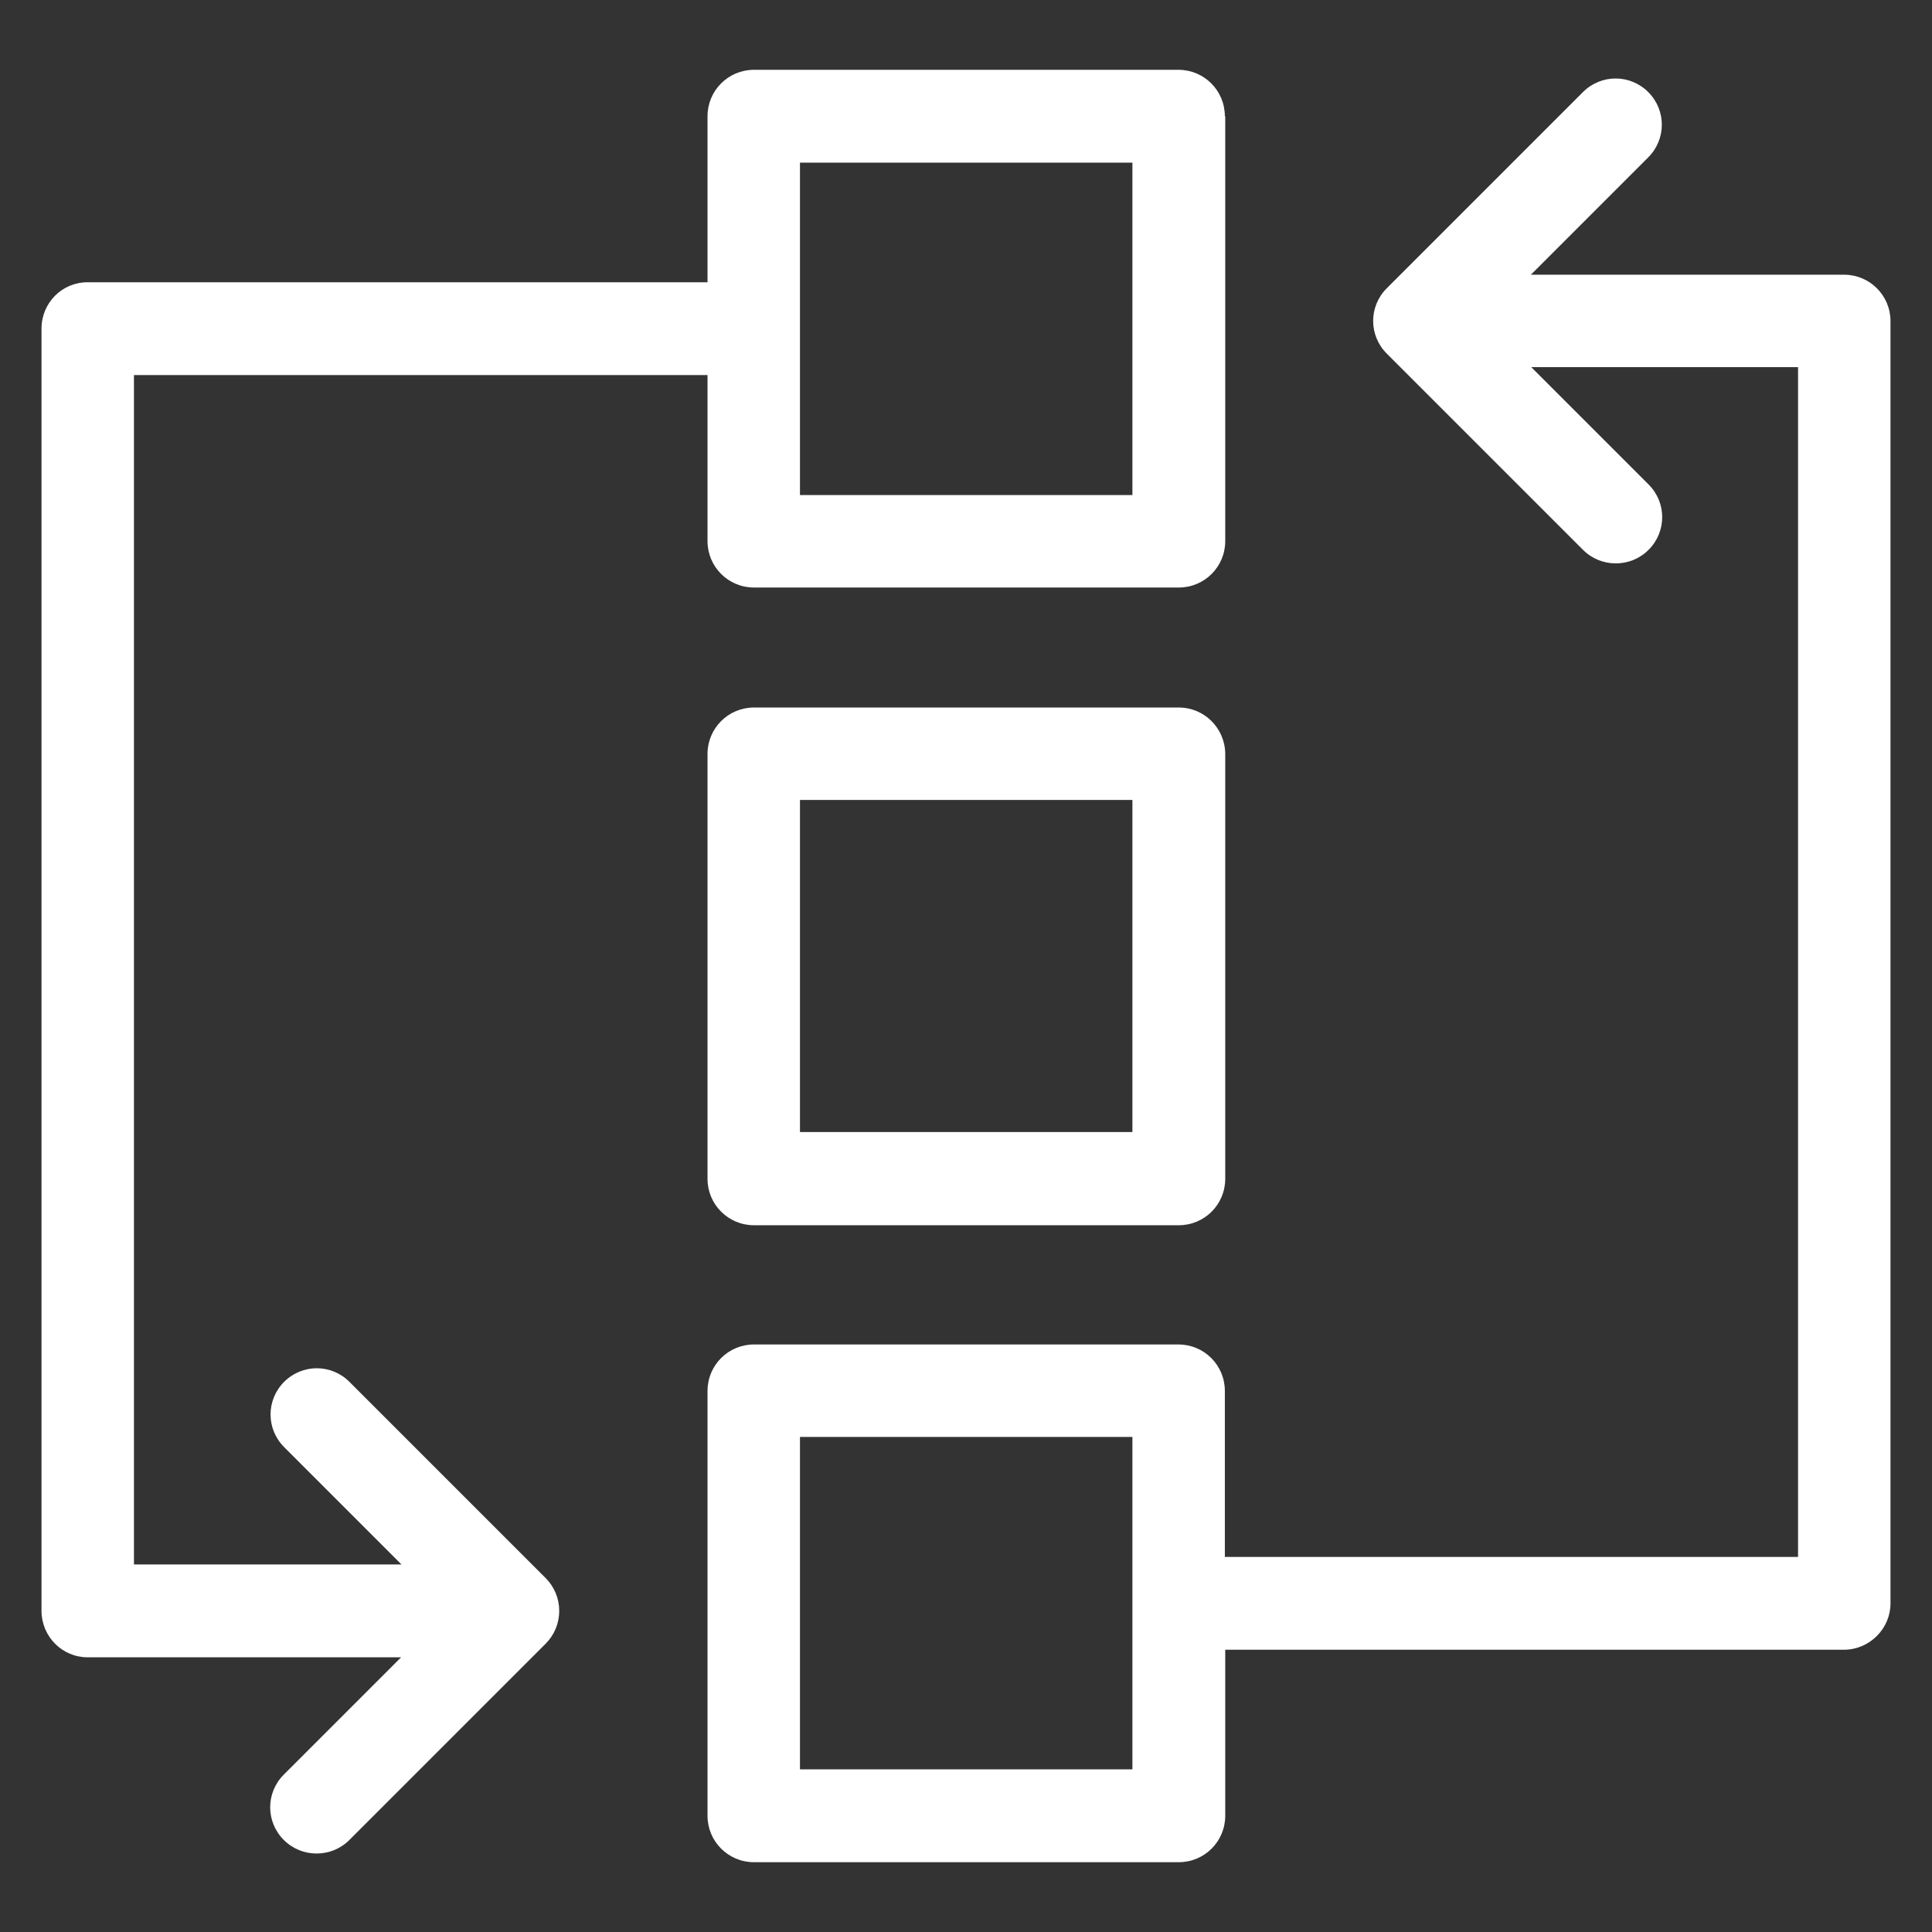 <?xml version="1.0" encoding="utf-8"?>
<!-- Generator: Adobe Illustrator 18.0.0, SVG Export Plug-In . SVG Version: 6.00 Build 0)  -->
<!DOCTYPE svg PUBLIC "-//W3C//DTD SVG 1.1//EN" "http://www.w3.org/Graphics/SVG/1.1/DTD/svg11.dtd">
<svg xmlns="http://www.w3.org/2000/svg" xmlns:xlink="http://www.w3.org/1999/xlink" version="1.1" id="Artwork" x="0px" y="0px" viewBox="0 0 512 512" enable-background="new 0 0 512 512" xml:space="preserve" width="512px" height="512px">
<rect x="0" y="0" width="512" height="512" fill="#333333" stroke="none"/>
<g>
	<path d="M324.6,30.8c0-6.8-5.5-12.3-12.3-12.3H199.8c-6.8,0-12.3,5.5-12.3,12.3v44H23.2c-6.8,0-12.2,5.5-12.2,12.3v339.8   c0,6.8,5.5,12.3,12.2,12.3h83.1l-31.1,31.1c-4.8,4.8-4.8,12.5,0,17.3c2.4,2.4,5.5,3.6,8.7,3.6s6.3-1.2,8.7-3.6l52-52   c2.3-2.3,3.6-5.4,3.6-8.7s-1.3-6.4-3.6-8.7l-52-52c-4.8-4.8-12.5-4.8-17.3,0c-4.8,4.8-4.8,12.5,0,17.3l31.1,31.1H35.5V99.4h152v44   c0,6.8,5.5,12.3,12.3,12.3h112.6c6.8,0,12.3-5.5,12.3-12.3V30.8z M300.1,131.2H212V43.1h88.1V131.2z" fill="#FFFFFF"/>
	<path d="M312.4,187.5H199.8c-6.8,0-12.3,5.5-12.3,12.3v112.6c0,6.8,5.5,12.3,12.3,12.3h112.6c6.8,0,12.3-5.5,12.3-12.3V199.7   C324.6,192.9,319.1,187.5,312.4,187.5z M300.1,300H212V212h88.1V300z" fill="#FFFFFF"/>
	<path d="M501,424.9V85.1c0-6.8-5.5-12.3-12.3-12.3h-83l31.1-31.1c4.8-4.8,4.8-12.5,0-17.3c-4.8-4.8-12.5-4.8-17.3,0l-52,52   c-4.8,4.8-4.8,12.5,0,17.3l52,52c2.4,2.4,5.5,3.6,8.7,3.6s6.3-1.2,8.7-3.6c4.8-4.8,4.8-12.5,0-17.3l-31.1-31.1h70.7v315.3H324.6   v-44c0-6.8-5.5-12.3-12.3-12.3H199.8c-6.8,0-12.3,5.5-12.3,12.3v112.6c0,6.8,5.5,12.3,12.3,12.3h112.6c6.8,0,12.3-5.5,12.3-12.3   v-44h164.1C495.5,437.1,501,431.6,501,424.9z M300.1,468.9H212v-88.1h88.1V468.9z" fill="#FFFFFF"/>
</g>
</svg>
